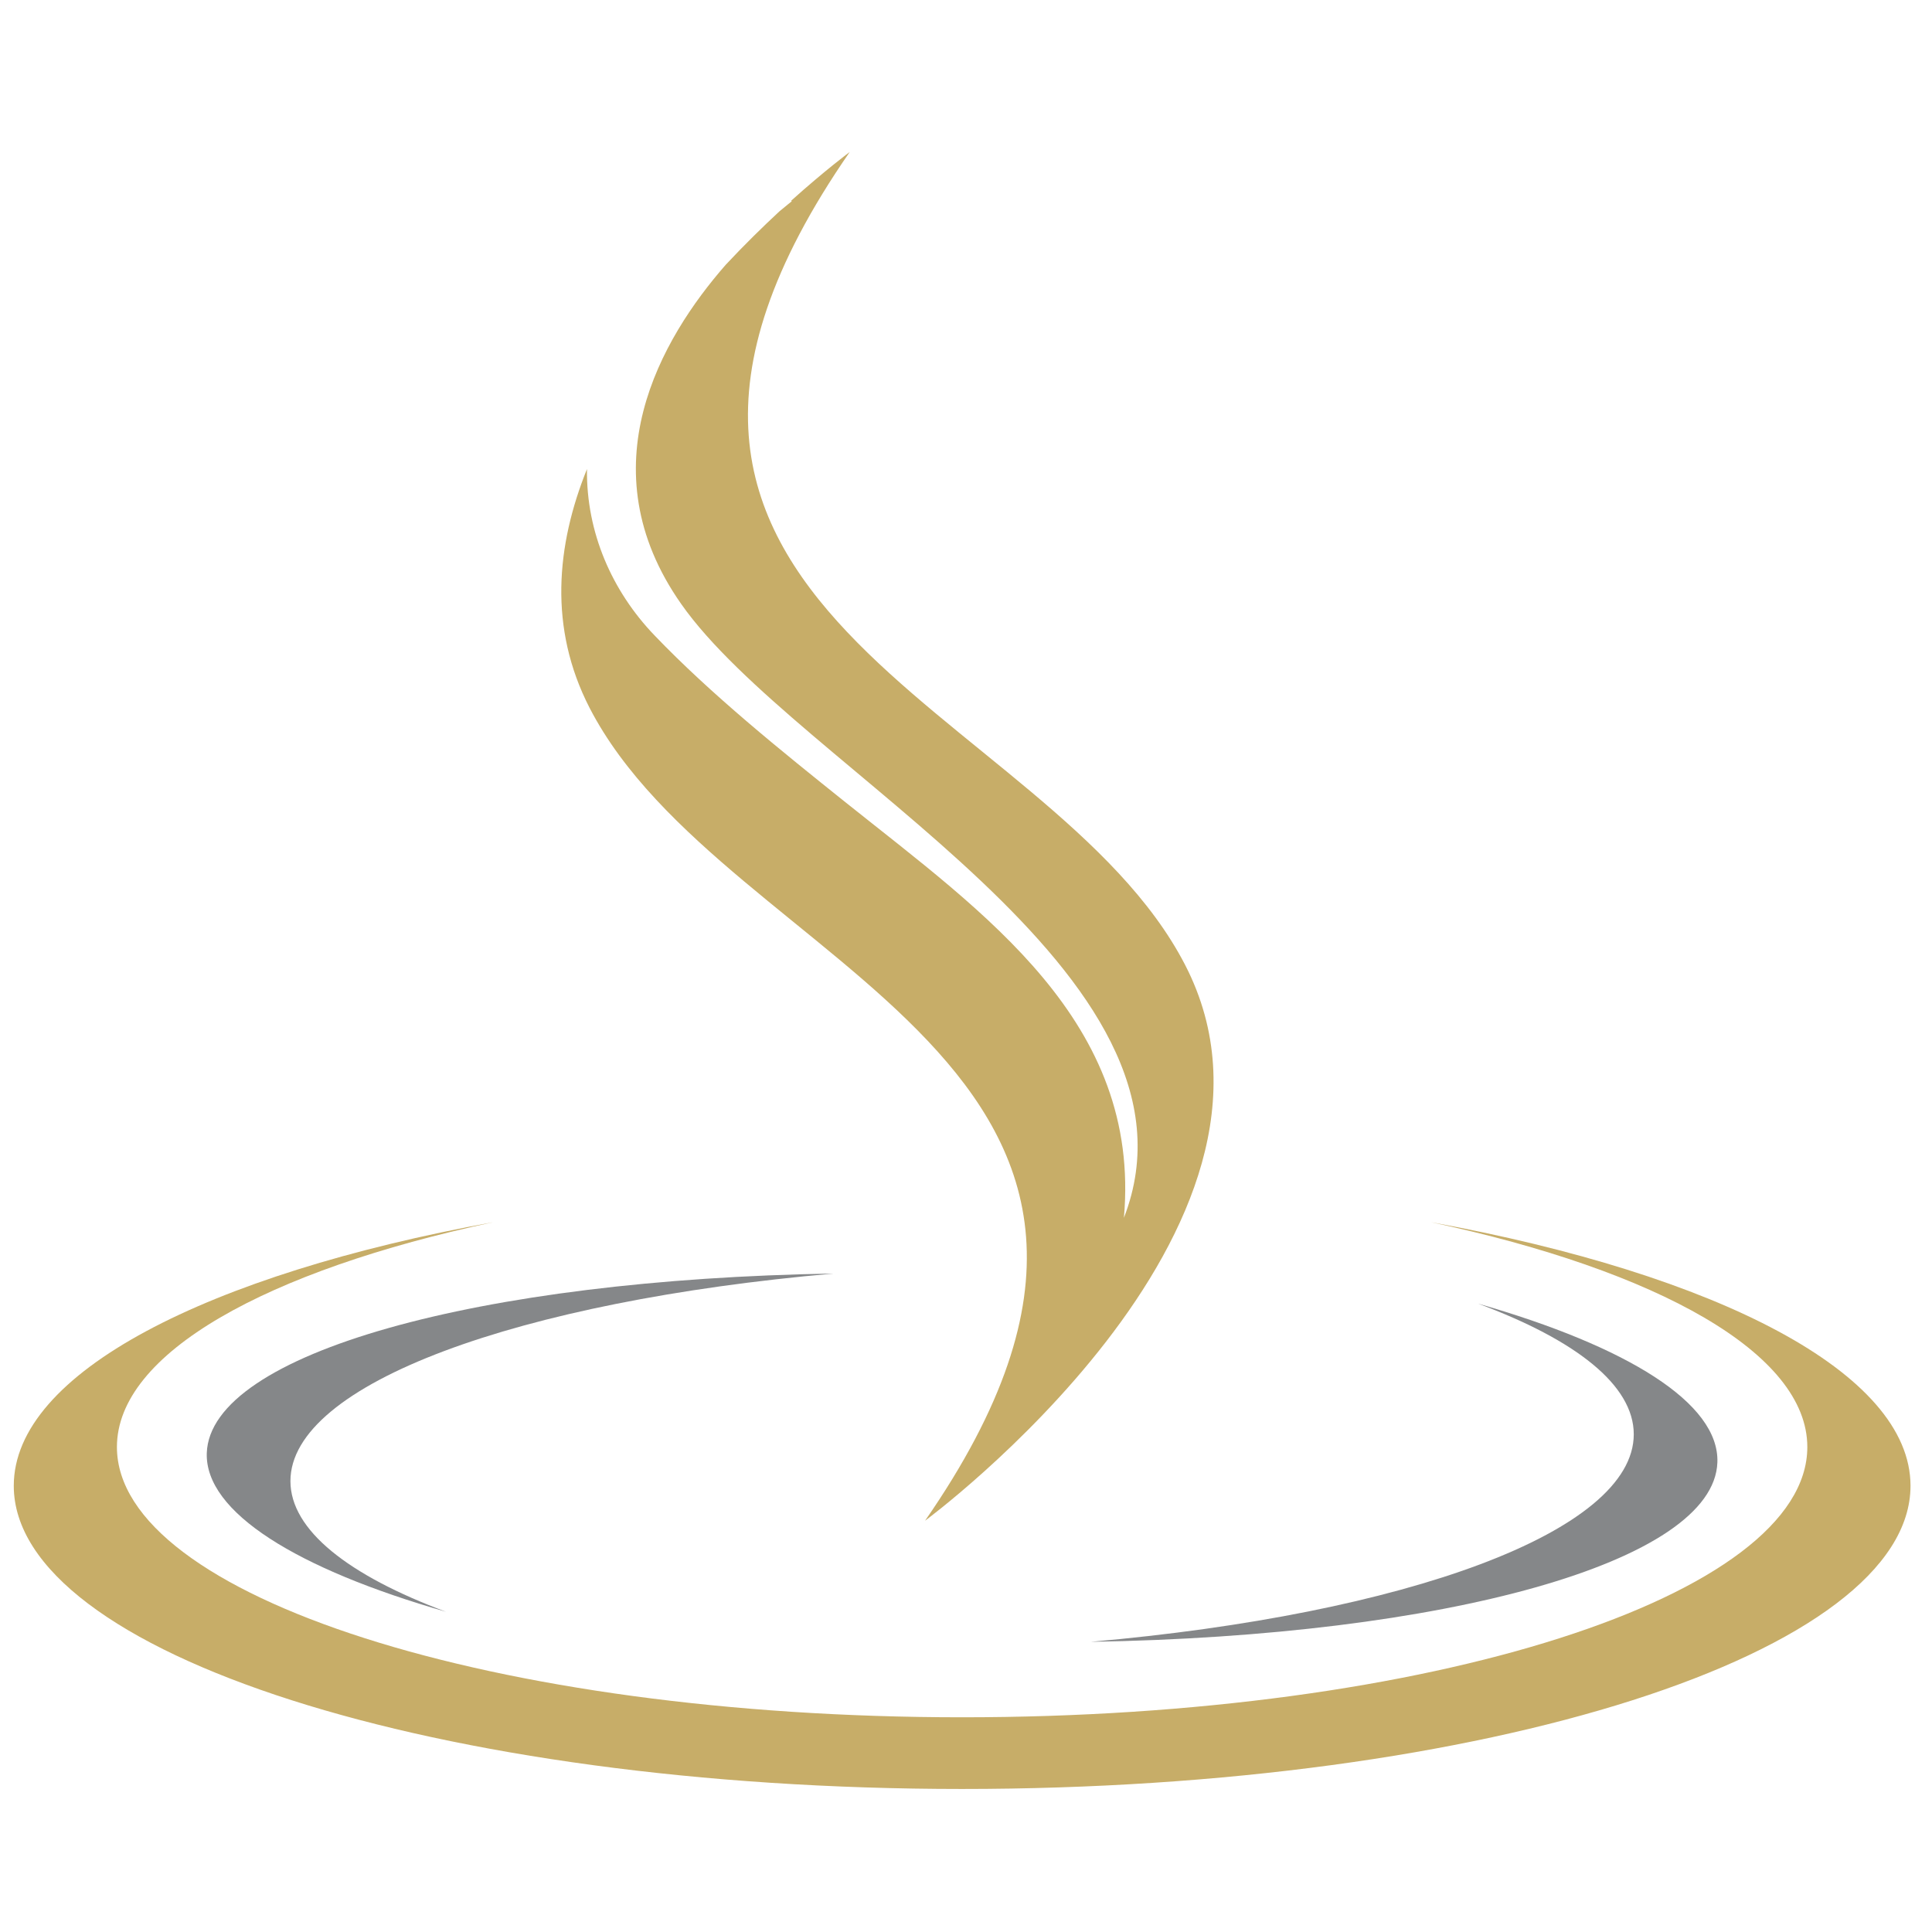 <?xml version="1.0" encoding="UTF-8" standalone="no"?>
<!-- Created with Inkscape (http://www.inkscape.org/) -->

<svg
   xmlns:dc="http://purl.org/dc/elements/1.1/"
   xmlns:cc="http://creativecommons.org/ns#"
   xmlns:rdf="http://www.w3.org/1999/02/22-rdf-syntax-ns#"
   xmlns:svg="http://www.w3.org/2000/svg"
   xmlns="http://www.w3.org/2000/svg"
   xmlns:sodipodi="http://sodipodi.sourceforge.net/DTD/sodipodi-0.dtd"
   xmlns:inkscape="http://www.inkscape.org/namespaces/inkscape"
   width="354.331"
   height="354.331"
   viewBox="0 0 354.331 354.331"
   id="svg4499"
   version="1.1"
   inkscape:version="0.91 r"
   sodipodi:docname="cc-logo-emblem.svg"
   inkscape:export-filename="/home/tony/Pictures/cc-logo-emblem.png"
   inkscape:export-xdpi="90"
   inkscape:export-ydpi="90">
  <defs
     id="defs4501" />
  <sodipodi:namedview
     id="base"
     pagecolor="#ffffff"
     bordercolor="#666666"
     borderopacity="1.0"
     inkscape:pageopacity="0.0"
     inkscape:pageshadow="2"
     inkscape:zoom="0.83289401"
     inkscape:cx="458.98598"
     inkscape:cy="106.99332"
     inkscape:document-units="px"
     inkscape:current-layer="layer1"
     showgrid="false"
     inkscape:window-width="1920"
     inkscape:window-height="1024"
     inkscape:window-x="0"
     inkscape:window-y="0"
     inkscape:window-maximized="1"
     fit-margin-top="0"
     fit-margin-left="0"
     fit-margin-right="0"
     fit-margin-bottom="0"
     units="px">
    <sodipodi:guide
       position="-351.923,-536.942"
       orientation="0,744.094"
       id="guide4527" />
    <sodipodi:guide
       position="674.756,515.42"
       orientation="-1052.362,0"
       id="guide4529" />
    <sodipodi:guide
       position="21.611,471.849"
       orientation="0,-744.094"
       id="guide4531" />
    <sodipodi:guide
       position="-351.923,515.42"
       orientation="1052.362,0"
       id="guide4533" />
  </sodipodi:namedview>
  <g
     inkscape:label="Layer 1"
     inkscape:groupmode="layer"
     id="layer1"
     transform="translate(-351.923,-161.089)">
    <g
       id="g5343"
       transform="matrix(4.746,0,0,4.746,-1315.778,-1956.993)">
      <g
         id="g140"
         transform="matrix(1.25,0,0,-1.25,406.688,493.517)">
        <path
           d="m 0,0 c 7.013,-1.498 11.635,-4.053 11.635,-6.951 0,-4.614 -11.698,-8.355 -26.13,-8.355 -14.428,0 -26.128,3.741 -26.128,8.355 0,2.898 4.621,5.453 11.635,6.951 -8.85,-1.615 -14.824,-4.657 -14.824,-8.149 0,-5.177 13.124,-9.373 29.317,-9.373 16.194,0 29.32,4.196 29.32,9.373 C 14.825,-4.657 8.852,-1.615 0,0"
           style="fill:#c7ad68;fill-opacity:1;fill-rule:nonzero;stroke:none"
           id="path142"
           inkscape:connector-curvature="0" />
      </g>
      <g
         id="g144"
         transform="matrix(1.25,0,0,-1.25,414.525,501.713)">
        <path
           d="M 0,0 C 0,1.517 -1.788,2.916 -4.811,4.038 -0.207,2.717 2.648,0.968 2.585,-0.867 2.481,-3.957 -5.852,-6.238 -16.786,-6.416 -7.061,-5.563 0,-3.016 0,0"
           style="fill:#858789;fill-opacity:1;fill-rule:nonzero;stroke:none"
           id="path146"
           inkscape:connector-curvature="0" />
      </g>
      <g
         id="g148"
         transform="matrix(1.25,0,0,-1.25,362.614,503.522)">
        <path
           d="m 0,0 c 0,-1.517 1.793,-2.916 4.81,-4.04 -4.603,1.322 -7.455,3.076 -7.396,4.905 0.102,3.09 8.438,5.374 19.377,5.551 C 7.063,5.563 0,3.014 0,0"
           style="fill:#858789;fill-opacity:1;fill-rule:nonzero;stroke:none"
           id="path150"
           inkscape:connector-curvature="0" />
      </g>
      <g
         id="g152"
         transform="matrix(1.25,0,0,-1.25,397.19,483.58)">
        <path
           d="m 0,0 c -4.199,8.146 -20.212,10.928 -10.37,25.135 0,0 -0.749,-0.553 -1.81,-1.506 0.012,-0.012 0.016,-0.02 0.016,-0.02 0,0 -0.144,-0.112 -0.377,-0.307 -0.513,-0.476 -1.081,-1.031 -1.664,-1.655 -1.996,-2.282 -4.329,-6.274 -1.378,-10.481 3.565,-5.096 16.615,-11.44 13.689,-18.981 0.539,6.066 -4.318,9.416 -8.584,12.828 -2.014,1.611 -4.187,3.36 -5.931,5.182 -1.305,1.36 -2.109,3.173 -2.084,5.138 -0.95,-2.359 -1.191,-4.909 0.079,-7.38 4.2,-8.144 20.217,-10.928 10.372,-25.132 0,0 12.242,9.033 8.042,17.179"
           style="fill:#c7ad68;fill-opacity:1;fill-rule:nonzero;stroke:none"
           id="path154"
           inkscape:connector-curvature="0" />
      </g>
    </g>
  </g>
</svg>

